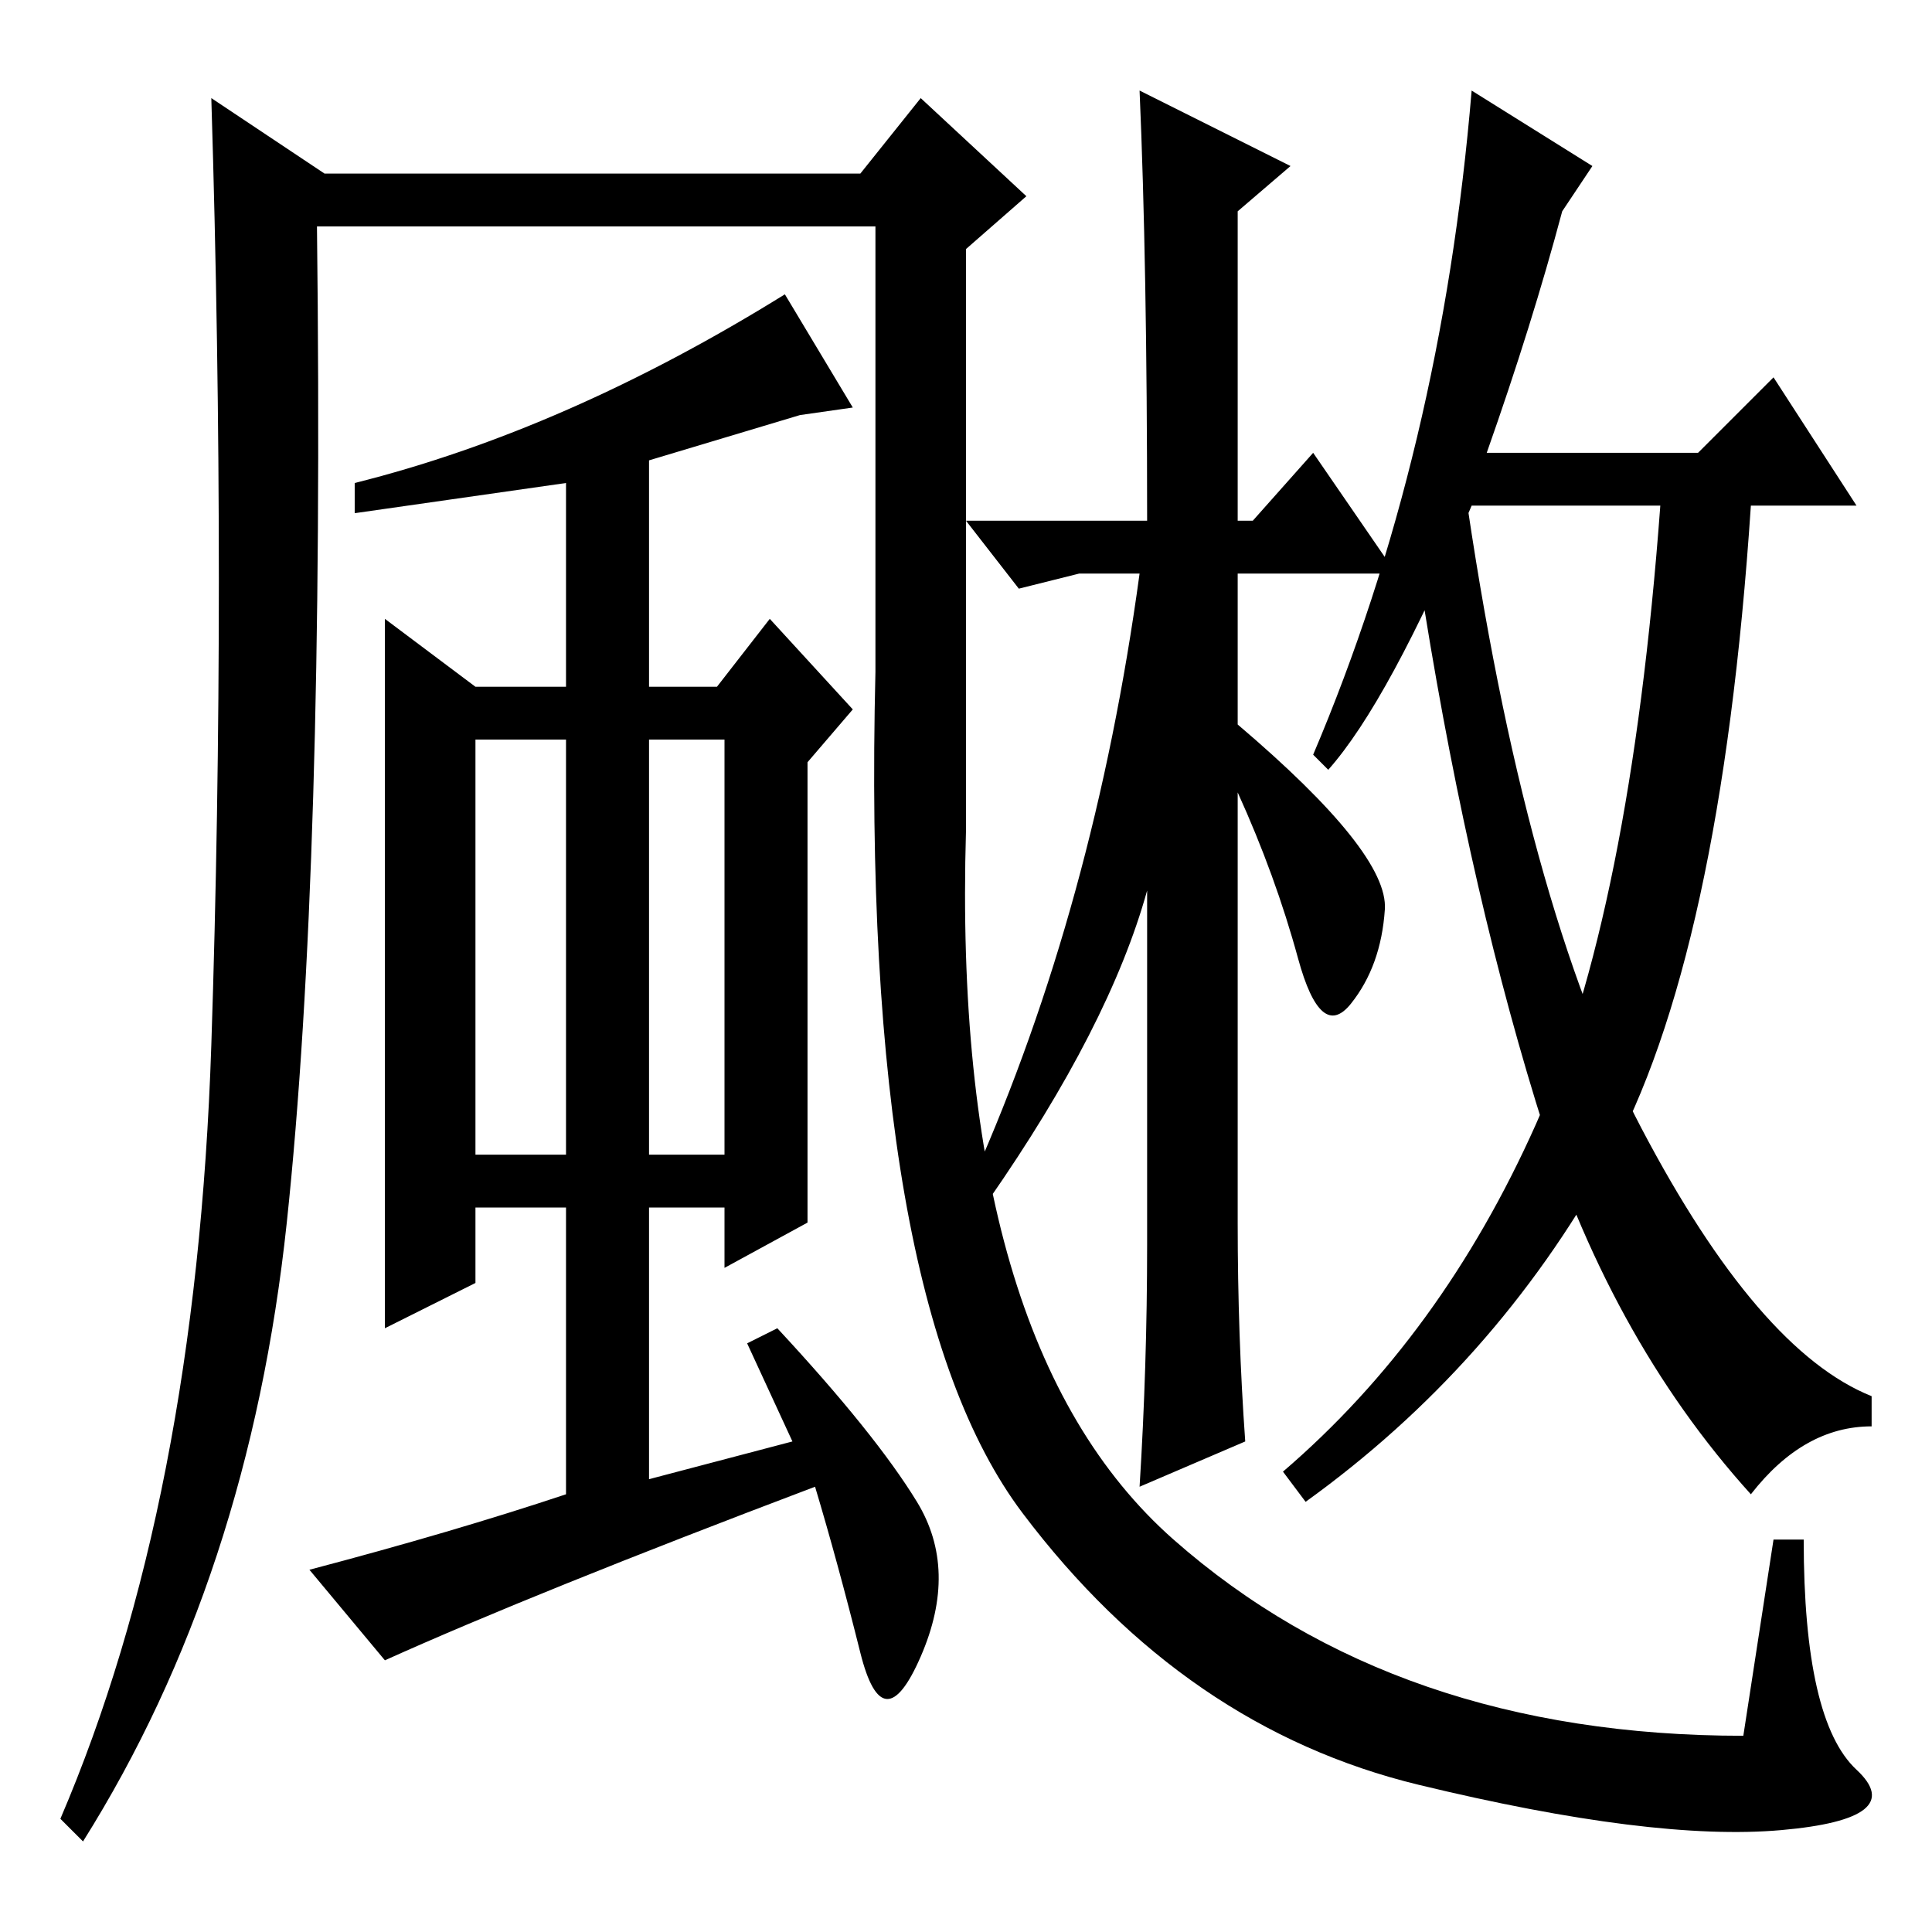<?xml version="1.0" standalone="no"?>
<!DOCTYPE svg PUBLIC "-//W3C//DTD SVG 1.1//EN" "http://www.w3.org/Graphics/SVG/1.1/DTD/svg11.dtd" >
<svg xmlns="http://www.w3.org/2000/svg" xmlns:xlink="http://www.w3.org/1999/xlink" version="1.1" viewBox="0 -36 256 256">
  <g transform="matrix(1 0 0 -1 0 220)">
   <path fill="currentColor"
d="M164 94q0 -15 1 -29l-14 -6q1 16 1 32v47q-5 -18 -21 -41l-2 3q16 36 22 80h-8l-8 -2l-7 9h24q0 34 -1 57l20 -10l-7 -6v-41h2l8 9l11 -16h-21v-20q20 -17 19.5 -24.5t-4.5 -12.5t-7 6t-8 22v-57zM211 234l-4 -6q-4 -15 -10 -32h28l10 10l11 -17h-14q-4 -60 -19 -87
t-40 -45l-3 4q21 18 33.5 46t16.5 82h-25q-11 -26 -19 -35l-2 2q17 40 21 88zM194 192q8 -56 23.5 -85.5t30.5 -35.5v-4q-9 0 -16 -9q-19 21 -28.5 52t-15.5 70zM63 103h12v55h-12v-55zM86 158v-55h10v55h-10zM107 155v-61l-11 -6v8h-10v-36l19 5l-6 13l4 2q13 -14 18.5 -23
t0.5 -20.5t-8 0.5t-6 22q-37 -14 -57 -23l-10 12q19 5 34 10v38h-12v-10l-12 -6v94l12 -9h12v27l-28 -4v4q28 7 57 25l9 -15l-7 -1l-20 -6v-30h9l7 9l11 -12zM116 167v59h-74q1 -85 -4 -132t-27 -82l-3 3q18 42 20 102.5t0 125.5l15 -10h71l8 10l14 -13l-8 -7v-77
q-2 -68 27.5 -94t75.5 -26l4 26h4q0 -24 7 -30.5t-10 -8t-48 6t-52.5 36t-19.5 111.5z" />
  </g>

</svg>
